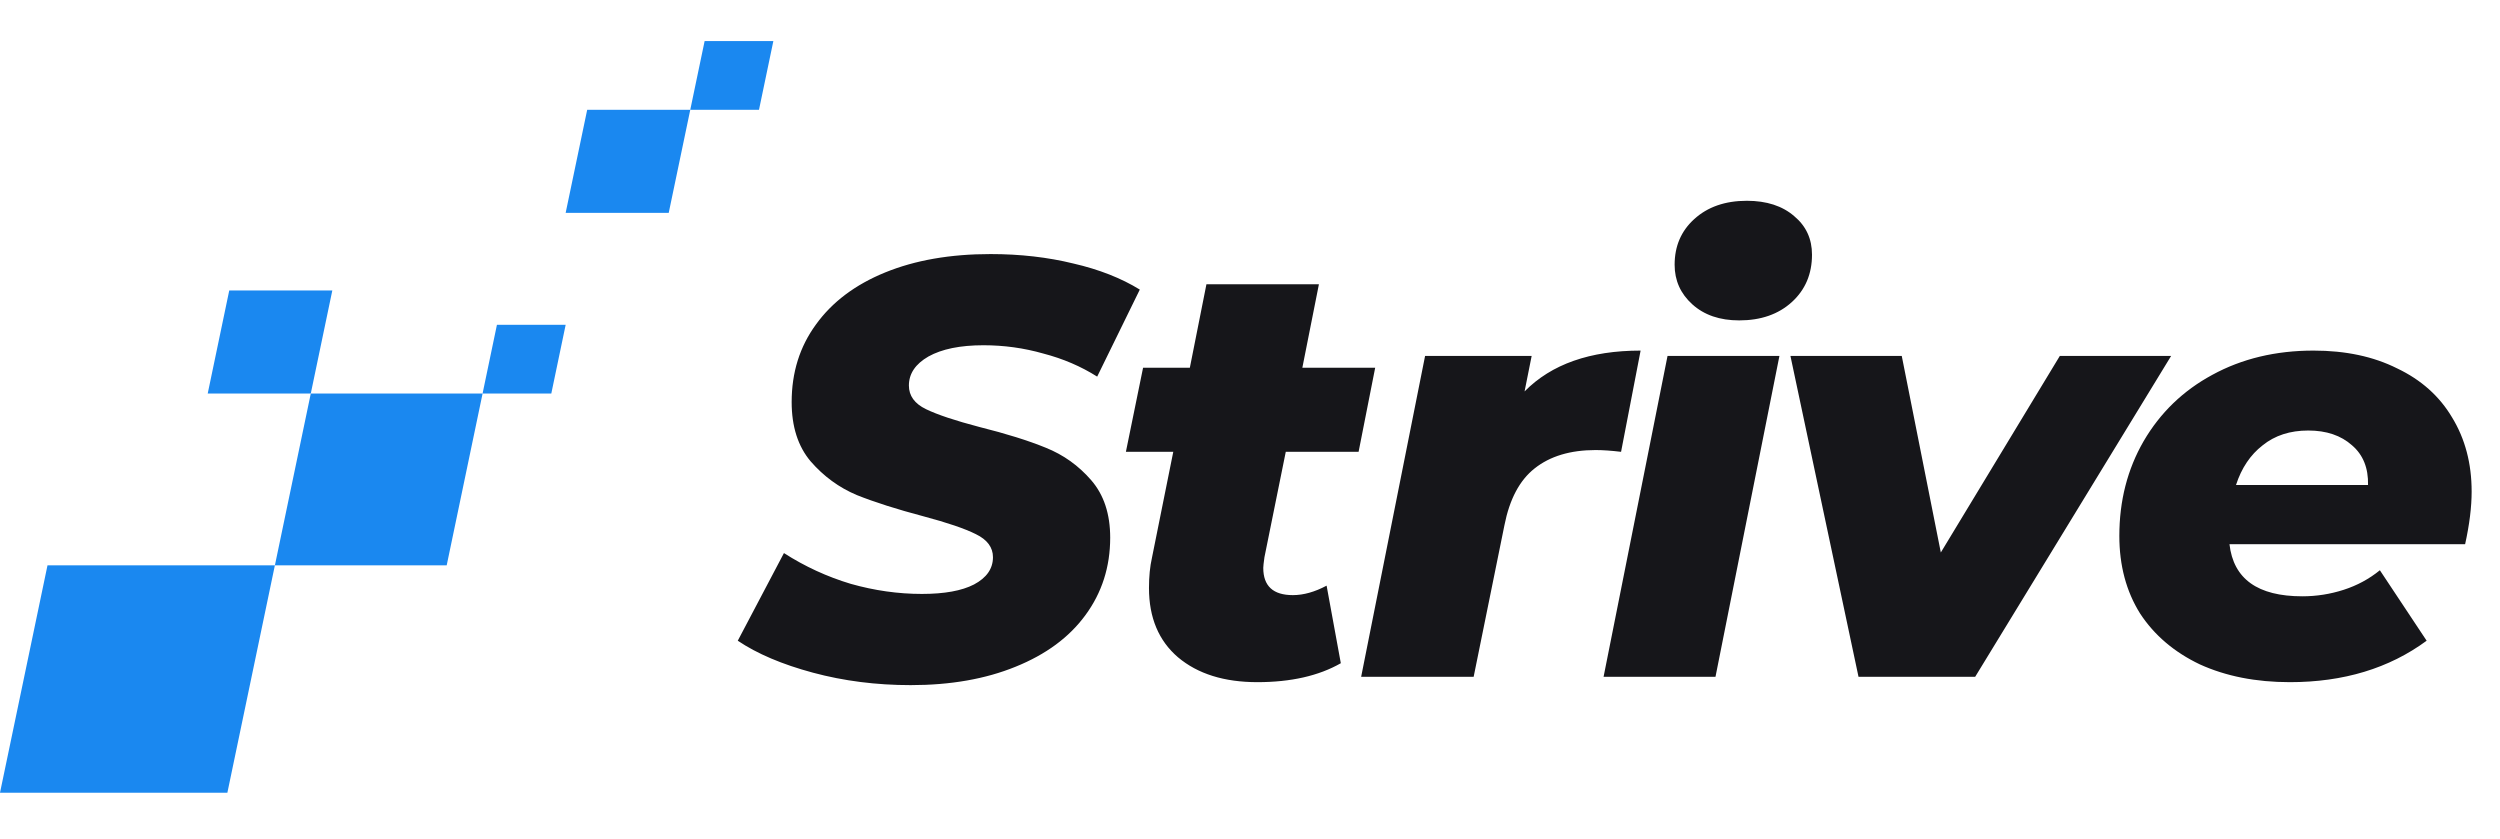 <svg width="140" height="47" viewBox="0 0 140 47" fill="none" xmlns="http://www.w3.org/2000/svg">
<path d="M17.404 22.038H27.025L25.015 31.659H15.394L17.404 22.038Z" fill="#1A88F0"/>
<path d="M12.838 16.266H18.61L17.404 22.038H11.632L12.838 16.266Z" fill="#1A88F0"/>
<path d="M2.66 31.659H15.393L12.733 44.392H0L2.66 31.659Z" fill="#1A88F0"/>
<path d="M39.459 2.299H43.308L42.504 6.147H38.655L39.459 2.299Z" fill="#1A88F0"/>
<path d="M27.828 18.19H31.677L30.873 22.038H27.024L27.828 18.19Z" fill="#1A88F0"/>
<path d="M32.883 6.147H38.655L37.449 11.919H31.677L32.883 6.147Z" fill="#1A88F0"/>
<path d="M50.997 38.367C49.074 38.367 47.25 38.134 45.526 37.67C43.802 37.206 42.398 36.609 41.315 35.88L43.901 30.972C45.073 31.724 46.322 32.299 47.648 32.697C48.974 33.072 50.301 33.26 51.627 33.26C52.887 33.26 53.86 33.084 54.545 32.73C55.252 32.354 55.606 31.846 55.606 31.204C55.606 30.652 55.285 30.221 54.645 29.911C54.026 29.602 53.053 29.27 51.727 28.917C50.224 28.519 48.974 28.121 47.98 27.723C46.985 27.303 46.123 26.673 45.394 25.833C44.686 24.993 44.333 23.888 44.333 22.517C44.333 20.859 44.786 19.412 45.692 18.174C46.598 16.914 47.891 15.941 49.571 15.256C51.251 14.57 53.219 14.228 55.473 14.228C57.131 14.228 58.679 14.405 60.115 14.758C61.552 15.09 62.79 15.576 63.829 16.217L61.442 21.091C60.535 20.517 59.53 20.086 58.424 19.798C57.341 19.489 56.225 19.334 55.075 19.334C53.771 19.334 52.743 19.544 51.992 19.964C51.262 20.384 50.898 20.926 50.898 21.589C50.898 22.164 51.218 22.606 51.859 22.915C52.5 23.225 53.495 23.556 54.843 23.91C56.346 24.286 57.584 24.672 58.557 25.07C59.552 25.468 60.403 26.076 61.11 26.894C61.818 27.712 62.171 28.784 62.171 30.11C62.171 31.746 61.707 33.194 60.779 34.454C59.872 35.692 58.568 36.653 56.866 37.339C55.186 38.024 53.23 38.367 50.997 38.367ZM70.809 31.204C70.765 31.514 70.743 31.713 70.743 31.801C70.743 32.818 71.295 33.327 72.401 33.327C72.997 33.327 73.627 33.15 74.29 32.796L75.086 37.14C73.848 37.847 72.29 38.201 70.411 38.201C68.554 38.201 67.073 37.737 65.968 36.808C64.885 35.88 64.343 34.587 64.343 32.929C64.343 32.288 64.398 31.724 64.509 31.238L65.703 25.302H63.05L64.012 20.594H66.631L67.56 15.919H73.859L72.931 20.594H77.01L76.081 25.302H72.003L70.809 31.204ZM85.376 21.92C86.879 20.395 89.045 19.633 91.874 19.633L90.78 25.302C90.228 25.236 89.752 25.203 89.354 25.203C87.94 25.203 86.801 25.546 85.939 26.231C85.099 26.894 84.535 27.955 84.248 29.414L82.524 37.902H76.224L79.805 19.931H85.773L85.376 21.92ZM93.382 19.931H99.648L96.067 37.902H89.8L93.382 19.931ZM97.394 17.942C96.31 17.942 95.437 17.643 94.774 17.046C94.111 16.449 93.779 15.709 93.779 14.825C93.779 13.786 94.144 12.935 94.874 12.272C95.625 11.586 96.609 11.244 97.825 11.244C98.93 11.244 99.814 11.531 100.477 12.106C101.14 12.658 101.472 13.377 101.472 14.261C101.472 15.344 101.096 16.228 100.345 16.914C99.593 17.599 98.609 17.942 97.394 17.942ZM121.584 19.931L110.609 37.902H104.077L100.264 19.931H106.498L108.686 30.939L115.351 19.931H121.584ZM138.412 27.524C138.412 28.386 138.291 29.37 138.047 30.475H124.851C125.072 32.42 126.431 33.393 128.929 33.393C129.725 33.393 130.499 33.271 131.25 33.028C132.002 32.785 132.676 32.42 133.273 31.934L135.892 35.88C133.792 37.427 131.239 38.201 128.233 38.201C126.332 38.201 124.652 37.869 123.193 37.206C121.756 36.521 120.64 35.57 119.844 34.355C119.07 33.117 118.683 31.669 118.683 30.011C118.683 28.044 119.137 26.275 120.043 24.706C120.971 23.114 122.253 21.876 123.889 20.992C125.547 20.086 127.437 19.633 129.559 19.633C131.35 19.633 132.908 19.964 134.234 20.627C135.583 21.268 136.611 22.186 137.318 23.379C138.047 24.573 138.412 25.955 138.412 27.524ZM129.261 24.109C128.244 24.109 127.393 24.385 126.708 24.938C126.022 25.468 125.525 26.209 125.216 27.159H132.61C132.632 26.209 132.333 25.468 131.714 24.938C131.095 24.385 130.278 24.109 129.261 24.109Z" fill="#16161A"/>
</svg>
